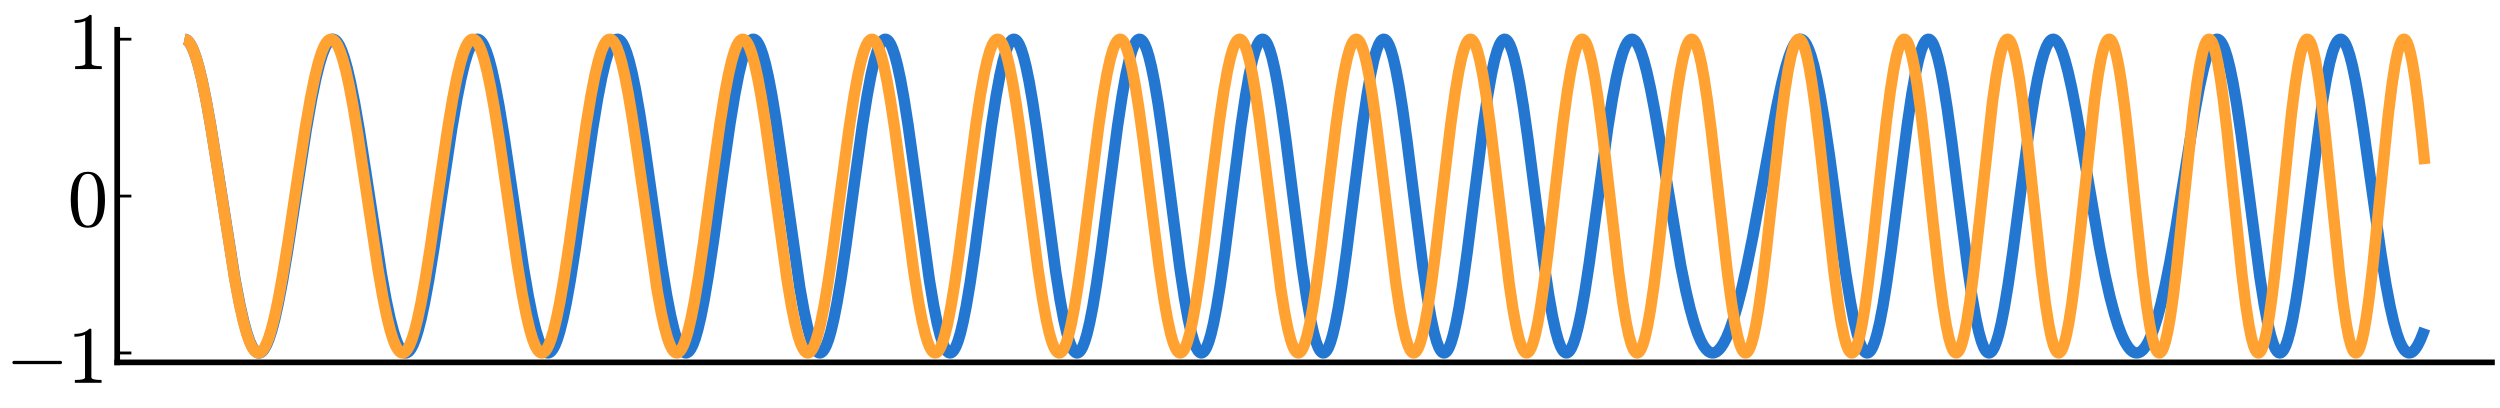 <?xml version="1.0" encoding="utf-8" standalone="no"?>
<!DOCTYPE svg PUBLIC "-//W3C//DTD SVG 1.1//EN"
  "http://www.w3.org/Graphics/SVG/1.1/DTD/svg11.dtd">
<svg xmlns:xlink="http://www.w3.org/1999/xlink" width="881.28pt" height="144pt" viewBox="0 0 881.28 144" xmlns="http://www.w3.org/2000/svg" version="1.1">
 <defs>
  <style type="text/css">*{stroke-linejoin: round; stroke-linecap: butt}</style>
 </defs>
 <g id="figure_1">
  <g id="patch_1">
   <path d="M 0 144 
L 881.28 144 
L 881.28 0 
L 0 0 
L 0 144 
z
" style="fill: none"/>
  </g>
  <g id="axes_1">
   <g id="patch_2">
    <path d="M 41.316 127.743 
L 878.445 127.743 
L 878.445 10.497 
L 41.316 10.497 
L 41.316 127.743 
z
" style="fill: none"/>
   </g>
   <g id="line2d_1">
    <path d="M 65.009 13.815 
L 65.535 13.924 
L 66.088 14.273 
L 66.694 14.929 
L 67.378 16.011 
L 68.168 17.699 
L 69.063 20.163 
L 70.089 23.675 
L 71.274 28.57 
L 72.643 35.23 
L 74.275 44.336 
L 76.407 57.593 
L 82.831 98.404 
L 84.489 107.08 
L 85.858 113.135 
L 87.043 117.428 
L 88.069 120.367 
L 88.964 122.299 
L 89.728 123.465 
L 90.386 124.105 
L 90.965 124.385 
L 91.492 124.408 
L 92.018 124.21 
L 92.597 123.739 
L 93.229 122.924 
L 93.966 121.582 
L 94.808 119.545 
L 95.756 116.637 
L 96.835 112.575 
L 98.073 107.023 
L 99.547 99.319 
L 101.337 88.708 
L 103.943 71.764 
L 107.997 45.477 
L 109.84 35.012 
L 111.34 27.71 
L 112.604 22.606 
L 113.683 19.101 
L 114.631 16.725 
L 115.447 15.232 
L 116.158 14.361 
L 116.763 13.939 
L 117.316 13.815 
L 117.843 13.928 
L 118.396 14.29 
L 119.001 14.97 
L 119.685 16.093 
L 120.475 17.844 
L 121.37 20.4 
L 122.397 24.044 
L 123.582 29.122 
L 124.95 36.023 
L 126.609 45.605 
L 128.82 59.817 
L 134.454 96.639 
L 136.138 105.901 
L 137.534 112.405 
L 138.718 116.942 
L 139.745 120.06 
L 140.64 122.119 
L 141.403 123.368 
L 142.062 124.062 
L 142.641 124.373 
L 143.167 124.412 
L 143.694 124.218 
L 144.246 123.765 
L 144.878 122.935 
L 145.589 121.611 
L 146.405 119.592 
L 147.326 116.696 
L 148.406 112.52 
L 149.643 106.785 
L 151.091 98.958 
L 152.881 87.977 
L 155.566 69.927 
L 159.252 45.37 
L 161.068 34.767 
L 162.516 27.541 
L 163.753 22.425 
L 164.832 18.865 
L 165.754 16.544 
L 166.544 15.108 
L 167.228 14.289 
L 167.807 13.91 
L 168.334 13.816 
L 168.834 13.95 
L 169.36 14.326 
L 169.966 15.052 
L 170.65 16.249 
L 171.44 18.113 
L 172.335 20.832 
L 173.362 24.7 
L 174.546 30.08 
L 175.942 37.521 
L 177.626 47.787 
L 179.996 63.75 
L 184.497 94.247 
L 186.261 104.535 
L 187.682 111.574 
L 188.893 116.498 
L 189.92 119.804 
L 190.815 121.987 
L 191.578 123.312 
L 192.237 124.045 
L 192.816 124.373 
L 193.316 124.414 
L 193.816 124.232 
L 194.343 123.798 
L 194.948 122.996 
L 195.632 121.703 
L 196.422 119.714 
L 197.344 116.746 
L 198.397 112.549 
L 199.608 106.755 
L 201.029 98.812 
L 202.793 87.617 
L 205.504 68.764 
L 208.927 45.271 
L 210.717 34.514 
L 212.138 27.24 
L 213.349 22.136 
L 214.376 18.696 
L 215.271 16.414 
L 216.034 15.022 
L 216.692 14.241 
L 217.271 13.882 
L 217.772 13.821 
L 218.272 13.991 
L 218.798 14.419 
L 219.404 15.224 
L 220.088 16.533 
L 220.878 18.556 
L 221.773 21.488 
L 222.8 25.638 
L 224.011 31.52 
L 225.432 39.601 
L 227.196 50.999 
L 229.96 70.552 
L 233.224 93.251 
L 234.988 103.975 
L 236.41 111.308 
L 237.594 116.322 
L 238.621 119.759 
L 239.49 121.956 
L 240.253 123.324 
L 240.885 124.047 
L 241.438 124.37 
L 241.938 124.413 
L 242.412 124.234 
L 242.938 123.784 
L 243.544 122.944 
L 244.228 121.585 
L 245.018 119.49 
L 245.939 116.36 
L 246.992 111.936 
L 248.203 105.834 
L 249.651 97.322 
L 251.467 85.225 
L 254.705 61.821 
L 257.338 43.541 
L 259.023 33.317 
L 260.392 26.293 
L 261.55 21.438 
L 262.55 18.145 
L 263.419 16.013 
L 264.156 14.757 
L 264.788 14.096 
L 265.314 13.841 
L 265.788 13.844 
L 266.262 14.067 
L 266.788 14.572 
L 267.394 15.484 
L 268.078 16.936 
L 268.868 19.151 
L 269.789 22.435 
L 270.842 27.05 
L 272.08 33.532 
L 273.554 42.513 
L 275.449 55.534 
L 281.952 101.451 
L 283.426 109.657 
L 284.637 115.226 
L 285.69 119.081 
L 286.585 121.572 
L 287.348 123.096 
L 288.006 123.952 
L 288.559 124.338 
L 289.059 124.422 
L 289.533 124.269 
L 290.033 123.862 
L 290.612 123.079 
L 291.271 121.788 
L 292.034 119.769 
L 292.903 116.815 
L 293.903 112.598 
L 295.088 106.578 
L 296.483 98.261 
L 298.247 86.288 
L 301.169 64.625 
L 303.985 44.334 
L 305.67 33.733 
L 307.039 26.458 
L 308.197 21.449 
L 309.171 18.152 
L 310.014 16.023 
L 310.725 14.773 
L 311.33 14.111 
L 311.857 13.842 
L 312.33 13.846 
L 312.804 14.081 
L 313.331 14.614 
L 313.936 15.578 
L 314.621 17.11 
L 315.41 19.447 
L 316.332 22.907 
L 317.385 27.763 
L 318.622 34.566 
L 320.123 44.139 
L 322.097 58.29 
L 327.599 98.557 
L 329.126 107.705 
L 330.389 114.003 
L 331.469 118.309 
L 332.39 121.125 
L 333.18 122.868 
L 333.838 123.831 
L 334.391 124.289 
L 334.864 124.425 
L 335.312 124.334 
L 335.786 124.005 
L 336.339 123.323 
L 336.97 122.153 
L 337.707 120.274 
L 338.55 117.471 
L 339.524 113.407 
L 340.656 107.668 
L 341.998 99.635 
L 343.657 88.27 
L 346.184 69.194 
L 349.475 44.666 
L 351.159 33.766 
L 352.502 26.447 
L 353.634 21.43 
L 354.608 18.064 
L 355.424 15.972 
L 356.135 14.714 
L 356.74 14.068 
L 357.24 13.833 
L 357.688 13.853 
L 358.162 14.113 
L 358.688 14.686 
L 359.294 15.713 
L 359.978 17.339 
L 360.768 19.81 
L 361.689 23.458 
L 362.769 28.703 
L 364.032 36.019 
L 365.585 46.425 
L 367.718 62.379 
L 372.114 95.573 
L 373.72 105.831 
L 375.01 112.732 
L 376.115 117.503 
L 377.063 120.655 
L 377.853 122.575 
L 378.537 123.698 
L 379.116 124.248 
L 379.59 124.421 
L 380.038 124.354 
L 380.512 124.041 
L 381.038 123.402 
L 381.644 122.291 
L 382.354 120.486 
L 383.17 117.768 
L 384.118 113.792 
L 385.224 108.132 
L 386.54 100.145 
L 388.172 88.758 
L 390.62 69.883 
L 393.937 44.569 
L 395.596 33.613 
L 396.912 26.301 
L 398.018 21.318 
L 398.965 17.993 
L 399.781 15.882 
L 400.466 14.67 
L 401.045 14.054 
L 401.545 13.827 
L 401.993 13.866 
L 402.44 14.132 
L 402.94 14.698 
L 403.52 15.703 
L 404.204 17.368 
L 404.994 19.909 
L 405.915 23.672 
L 406.994 29.09 
L 408.258 36.649 
L 409.811 47.385 
L 412.022 64.41 
L 415.945 94.693 
L 417.551 105.283 
L 418.841 112.413 
L 419.946 117.341 
L 420.868 120.513 
L 421.657 122.508 
L 422.342 123.674 
L 422.895 124.226 
L 423.368 124.418 
L 423.816 124.36 
L 424.263 124.07 
L 424.764 123.472 
L 425.369 122.366 
L 426.054 120.622 
L 426.87 117.881 
L 427.791 113.967 
L 428.87 108.366 
L 430.16 100.421 
L 431.766 89.027 
L 434.162 70.212 
L 437.479 44.404 
L 439.111 33.44 
L 440.427 26.033 
L 441.533 21.023 
L 442.454 17.797 
L 443.244 15.767 
L 443.928 14.58 
L 444.481 14.018 
L 444.955 13.822 
L 445.402 13.881 
L 445.85 14.176 
L 446.35 14.784 
L 446.929 15.85 
L 447.614 17.602 
L 448.403 20.264 
L 449.325 24.192 
L 450.404 29.826 
L 451.694 37.833 
L 453.273 49.127 
L 455.669 68.089 
L 458.96 93.882 
L 460.592 104.915 
L 461.882 112.216 
L 462.961 117.15 
L 463.882 120.413 
L 464.672 122.464 
L 465.33 123.625 
L 465.883 124.206 
L 466.357 124.415 
L 466.778 124.375 
L 467.226 124.1 
L 467.726 123.51 
L 468.305 122.46 
L 468.989 120.719 
L 469.779 118.061 
L 470.7 114.126 
L 471.78 108.469 
L 473.043 100.595 
L 474.623 89.253 
L 476.992 70.404 
L 480.309 44.261 
L 481.915 33.355 
L 483.205 26.016 
L 484.284 21.062 
L 485.205 17.794 
L 485.995 15.745 
L 486.653 14.591 
L 487.206 14.02 
L 487.68 13.822 
L 488.101 13.874 
L 488.549 14.163 
L 489.049 14.771 
L 489.628 15.845 
L 490.312 17.616 
L 491.102 20.313 
L 492.024 24.296 
L 493.103 30.012 
L 494.393 38.132 
L 495.999 49.773 
L 498.473 69.586 
L 501.553 93.857 
L 503.159 104.793 
L 504.449 112.155 
L 505.528 117.125 
L 506.45 120.408 
L 507.239 122.468 
L 507.897 123.632 
L 508.45 124.211 
L 508.924 124.416 
L 509.345 124.371 
L 509.793 124.089 
L 510.293 123.49 
L 510.872 122.427 
L 511.557 120.669 
L 512.346 117.989 
L 513.268 114.029 
L 514.347 108.344 
L 515.637 100.265 
L 517.243 88.68 
L 519.717 68.958 
L 522.824 44.575 
L 524.456 33.507 
L 525.746 26.179 
L 526.851 21.115 
L 527.773 17.855 
L 528.562 15.802 
L 529.247 14.6 
L 529.8 14.028 
L 530.273 13.824 
L 530.721 13.876 
L 531.168 14.164 
L 531.669 14.764 
L 532.248 15.82 
L 532.932 17.557 
L 533.722 20.198 
L 534.643 24.092 
L 535.723 29.672 
L 537.013 37.592 
L 538.618 48.943 
L 541.067 68.073 
L 544.305 93.081 
L 545.963 104.169 
L 547.279 111.569 
L 548.411 116.727 
L 549.359 120.086 
L 550.175 122.233 
L 550.886 123.517 
L 551.465 124.153 
L 551.965 124.403 
L 552.413 124.391 
L 552.86 124.158 
L 553.36 123.636 
L 553.939 122.695 
L 554.624 121.124 
L 555.414 118.717 
L 556.335 115.15 
L 557.414 110.015 
L 558.678 102.859 
L 560.231 92.709 
L 562.442 76.614 
L 566.707 45.359 
L 568.392 34.773 
L 569.761 27.489 
L 570.945 22.323 
L 571.972 18.788 
L 572.867 16.46 
L 573.63 15.047 
L 574.289 14.257 
L 574.868 13.89 
L 575.368 13.819 
L 575.868 13.974 
L 576.395 14.378 
L 577 15.141 
L 577.684 16.377 
L 578.5 18.347 
L 579.448 21.273 
L 580.528 25.367 
L 581.817 31.194 
L 583.371 39.309 
L 585.424 51.325 
L 592.479 93.604 
L 594.243 102.322 
L 595.77 108.822 
L 597.138 113.735 
L 598.376 117.392 
L 599.508 120.07 
L 600.508 121.901 
L 601.429 123.144 
L 602.245 123.894 
L 602.983 124.291 
L 603.693 124.425 
L 604.378 124.327 
L 605.089 123.994 
L 605.852 123.378 
L 606.694 122.395 
L 607.616 120.964 
L 608.642 118.944 
L 609.801 116.146 
L 611.064 112.49 
L 612.486 107.664 
L 614.065 101.474 
L 615.829 93.632 
L 617.882 83.454 
L 620.568 68.933 
L 626.28 37.745 
L 628.07 29.39 
L 629.492 23.738 
L 630.703 19.785 
L 631.729 17.149 
L 632.598 15.485 
L 633.335 14.508 
L 633.967 14.003 
L 634.52 13.822 
L 635.046 13.88 
L 635.573 14.167 
L 636.152 14.751 
L 636.81 15.756 
L 637.547 17.316 
L 638.389 19.652 
L 639.337 22.971 
L 640.416 27.603 
L 641.654 33.944 
L 643.102 42.585 
L 644.918 54.873 
L 648.077 78.125 
L 650.657 96.396 
L 652.289 106.453 
L 653.605 113.252 
L 654.711 117.855 
L 655.632 120.819 
L 656.422 122.679 
L 657.106 123.759 
L 657.659 124.261 
L 658.133 124.422 
L 658.581 124.346 
L 659.054 124.021 
L 659.581 123.367 
L 660.186 122.236 
L 660.897 120.399 
L 661.713 117.632 
L 662.661 113.58 
L 663.767 107.801 
L 665.056 99.809 
L 666.662 88.369 
L 669.084 69.286 
L 672.348 43.855 
L 673.954 33.065 
L 675.244 25.806 
L 676.323 20.911 
L 677.245 17.686 
L 678.035 15.673 
L 678.693 14.547 
L 679.246 13.997 
L 679.719 13.818 
L 680.141 13.886 
L 680.588 14.193 
L 681.088 14.819 
L 681.667 15.914 
L 682.352 17.71 
L 683.142 20.434 
L 684.063 24.448 
L 685.142 30.195 
L 686.432 38.346 
L 688.038 50.01 
L 690.592 70.457 
L 693.54 93.601 
L 695.172 104.683 
L 696.462 112.016 
L 697.568 117.082 
L 698.489 120.345 
L 699.279 122.403 
L 699.963 123.614 
L 700.542 124.215 
L 701.016 124.416 
L 701.464 124.365 
L 701.911 124.081 
L 702.411 123.49 
L 703.017 122.395 
L 703.701 120.669 
L 704.517 117.961 
L 705.465 113.983 
L 706.571 108.317 
L 707.887 100.339 
L 709.545 88.828 
L 712.283 67.973 
L 715.179 46.446 
L 716.89 35.356 
L 718.259 27.854 
L 719.444 22.541 
L 720.47 18.91 
L 721.365 16.524 
L 722.129 15.077 
L 722.787 14.269 
L 723.366 13.893 
L 723.866 13.819 
L 724.366 13.974 
L 724.893 14.38 
L 725.498 15.148 
L 726.183 16.39 
L 726.999 18.366 
L 727.946 21.289 
L 729.052 25.473 
L 730.368 31.387 
L 732 39.836 
L 734.238 52.73 
L 740.135 87.282 
L 742.109 97.264 
L 743.82 104.819 
L 745.347 110.594 
L 746.716 114.948 
L 747.953 118.192 
L 749.085 120.575 
L 750.112 122.247 
L 751.033 123.347 
L 751.876 124.019 
L 752.639 124.351 
L 753.35 124.421 
L 754.034 124.268 
L 754.745 123.88 
L 755.509 123.2 
L 756.351 122.131 
L 757.272 120.575 
L 758.273 118.426 
L 759.352 115.568 
L 760.537 111.792 
L 761.853 106.825 
L 763.327 100.34 
L 764.959 92.118 
L 766.933 80.946 
L 769.645 64.188 
L 773.62 39.741 
L 775.357 30.457 
L 776.753 24.152 
L 777.911 19.903 
L 778.885 17.129 
L 779.701 15.422 
L 780.385 14.452 
L 780.965 13.972 
L 781.465 13.817 
L 781.939 13.896 
L 782.439 14.219 
L 782.992 14.866 
L 783.623 15.977 
L 784.334 17.7 
L 785.15 20.282 
L 786.098 24.066 
L 787.177 29.338 
L 788.441 36.683 
L 789.968 46.961 
L 792.047 62.643 
L 796.602 97.438 
L 798.128 107.198 
L 799.366 113.779 
L 800.419 118.255 
L 801.314 121.153 
L 802.077 122.923 
L 802.709 123.878 
L 803.235 124.314 
L 803.683 124.425 
L 804.104 124.31 
L 804.552 123.954 
L 805.078 123.23 
L 805.684 121.995 
L 806.394 120.005 
L 807.21 117.031 
L 808.158 112.705 
L 809.29 106.427 
L 810.633 97.645 
L 812.37 84.68 
L 818.767 35.396 
L 820.11 27.504 
L 821.242 22.094 
L 822.216 18.464 
L 823.032 16.203 
L 823.742 14.836 
L 824.348 14.122 
L 824.848 13.846 
L 825.296 13.841 
L 825.743 14.061 
L 826.243 14.573 
L 826.822 15.509 
L 827.507 17.077 
L 828.297 19.483 
L 829.218 23.048 
L 830.297 28.165 
L 831.587 35.425 
L 833.193 45.816 
L 835.615 63.137 
L 839.248 88.972 
L 841.038 100.085 
L 842.512 107.909 
L 843.776 113.492 
L 844.908 117.541 
L 845.908 120.341 
L 846.803 122.223 
L 847.593 123.397 
L 848.303 124.072 
L 848.935 124.374 
L 849.514 124.413 
L 850.094 124.232 
L 850.725 123.79 
L 851.436 123.005 
L 852.252 121.747 
L 853.2 119.842 
L 854.279 117.144 
L 854.753 115.797 
L 854.753 115.797 
" clip-path="url(#p91b9a5c558)" style="fill: none; stroke: #2477d0; stroke-width: 4"/>
   </g>
   <g id="matplotlib.axis_1"/>
   <g id="matplotlib.axis_2">
    <g id="ytick_1">
     <g id="line2d_2">
      <defs>
       <path id="m9f754c850c" d="M 0 0 
L 5 0 
" style="stroke: #000000"/>
      </defs>
      <g>
       <use xlink:href="#m9f754c850c" x="41.316" y="124.425" style="stroke: #000000"/>
      </g>
     </g>
     <g id="text_1">
      <!-- $-1$ -->
      <g transform="translate(1.976 135.063) scale(0.28 -0.28)">
       <defs>
        <path id="Cmsy10-a1" d="M 653 1472 
Q 600 1472 565 1512 
Q 531 1553 531 1600 
Q 531 1647 565 1687 
Q 600 1728 653 1728 
L 4325 1728 
Q 4375 1728 4408 1687 
Q 4441 1647 4441 1600 
Q 4441 1553 4408 1512 
Q 4375 1472 4325 1472 
L 653 1472 
z
" transform="scale(0.016)"/>
        <path id="Cmr10-31" d="M 594 0 
L 594 225 
Q 1394 225 1394 428 
L 1394 3788 
Q 1063 3628 556 3628 
L 556 3853 
Q 1341 3853 1741 4263 
L 1831 4263 
Q 1853 4263 1873 4245 
Q 1894 4228 1894 4206 
L 1894 428 
Q 1894 225 2694 225 
L 2694 0 
L 594 0 
z
" transform="scale(0.016)"/>
       </defs>
       <use xlink:href="#Cmsy10-a1" transform="translate(0 0.391)"/>
       <use xlink:href="#Cmr10-31" transform="translate(77.686 0.391)"/>
      </g>
     </g>
    </g>
    <g id="ytick_2">
     <g id="line2d_3">
      <g>
       <use xlink:href="#m9f754c850c" x="41.316" y="69.12" style="stroke: #000000"/>
      </g>
     </g>
     <g id="text_2">
      <!-- $0$ -->
      <g transform="translate(23.816 79.758) scale(0.28 -0.28)">
       <defs>
        <path id="Cmr10-30" d="M 1600 -141 
Q 816 -141 533 504 
Q 250 1150 250 2041 
Q 250 2597 351 3087 
Q 453 3578 754 3920 
Q 1056 4263 1600 4263 
Q 2022 4263 2290 4056 
Q 2559 3850 2700 3523 
Q 2841 3197 2892 2823 
Q 2944 2450 2944 2041 
Q 2944 1491 2842 1011 
Q 2741 531 2444 195 
Q 2147 -141 1600 -141 
z
M 1600 25 
Q 1956 25 2131 390 
Q 2306 756 2347 1200 
Q 2388 1644 2388 2144 
Q 2388 2625 2347 3031 
Q 2306 3438 2132 3767 
Q 1959 4097 1600 4097 
Q 1238 4097 1063 3765 
Q 888 3434 847 3029 
Q 806 2625 806 2144 
Q 806 1788 823 1472 
Q 841 1156 916 820 
Q 991 484 1158 254 
Q 1325 25 1600 25 
z
" transform="scale(0.016)"/>
       </defs>
       <use xlink:href="#Cmr10-30" transform="translate(0 0.391)"/>
      </g>
     </g>
    </g>
    <g id="ytick_3">
     <g id="line2d_4">
      <g>
       <use xlink:href="#m9f754c850c" x="41.316" y="13.815" style="stroke: #000000"/>
      </g>
     </g>
     <g id="text_3">
      <!-- $1$ -->
      <g transform="translate(23.816 24.453) scale(0.28 -0.28)">
       <use xlink:href="#Cmr10-31" transform="translate(0 0.391)"/>
      </g>
     </g>
    </g>
   </g>
   <g id="line2d_5">
    <path d="M 65.009 13.815 
L 65.535 13.924 
L 66.088 14.273 
L 66.694 14.93 
L 67.378 16.014 
L 68.168 17.706 
L 69.063 20.179 
L 70.089 23.706 
L 71.274 28.627 
L 72.643 35.328 
L 74.275 44.498 
L 76.407 57.857 
L 82.778 98.638 
L 84.41 107.234 
L 85.779 113.322 
L 86.964 117.621 
L 87.99 120.545 
L 88.859 122.401 
L 89.622 123.544 
L 90.281 124.155 
L 90.86 124.403 
L 91.386 124.39 
L 91.913 124.151 
L 92.492 123.628 
L 93.15 122.704 
L 93.887 121.262 
L 94.73 119.099 
L 95.704 115.942 
L 96.809 111.559 
L 98.099 105.473 
L 99.6 97.263 
L 101.495 85.568 
L 104.654 64.413 
L 107.655 44.875 
L 109.471 34.461 
L 110.946 27.249 
L 112.183 22.245 
L 113.262 18.763 
L 114.184 16.493 
L 114.973 15.087 
L 115.658 14.284 
L 116.263 13.9 
L 116.79 13.817 
L 117.29 13.957 
L 117.843 14.356 
L 118.448 15.088 
L 119.133 16.282 
L 119.922 18.132 
L 120.817 20.819 
L 121.844 24.634 
L 123.029 29.932 
L 124.424 37.255 
L 126.109 47.361 
L 128.452 62.917 
L 133.19 94.637 
L 134.927 104.625 
L 136.349 111.578 
L 137.56 116.452 
L 138.613 119.809 
L 139.508 121.971 
L 140.271 123.289 
L 140.93 124.025 
L 141.509 124.363 
L 142.035 124.415 
L 142.535 124.24 
L 143.088 123.792 
L 143.694 122.998 
L 144.404 121.665 
L 145.22 119.614 
L 146.142 116.656 
L 147.195 112.489 
L 148.406 106.751 
L 149.854 98.742 
L 151.644 87.489 
L 154.382 68.644 
L 157.83 45.223 
L 159.62 34.574 
L 161.068 27.237 
L 162.279 22.179 
L 163.332 18.684 
L 164.227 16.425 
L 165.017 15.001 
L 165.675 14.235 
L 166.254 13.882 
L 166.754 13.821 
L 167.254 13.986 
L 167.781 14.404 
L 168.386 15.193 
L 169.071 16.475 
L 169.861 18.457 
L 170.756 21.332 
L 171.782 25.404 
L 172.967 31.045 
L 174.362 38.812 
L 176.099 49.824 
L 178.679 67.798 
L 182.338 93.109 
L 184.102 103.76 
L 185.524 111.067 
L 186.735 116.186 
L 187.761 119.626 
L 188.656 121.897 
L 189.42 123.274 
L 190.078 124.035 
L 190.631 124.364 
L 191.131 124.416 
L 191.631 124.234 
L 192.158 123.791 
L 192.763 122.964 
L 193.448 121.626 
L 194.237 119.564 
L 195.159 116.484 
L 196.212 112.128 
L 197.423 106.119 
L 198.87 97.73 
L 200.687 85.788 
L 203.741 63.937 
L 206.584 44.222 
L 208.321 33.688 
L 209.716 26.532 
L 210.901 21.568 
L 211.901 18.269 
L 212.77 16.117 
L 213.507 14.834 
L 214.139 14.143 
L 214.692 13.851 
L 215.192 13.84 
L 215.666 14.053 
L 216.192 14.542 
L 216.798 15.431 
L 217.482 16.851 
L 218.272 19.021 
L 219.193 22.244 
L 220.246 26.78 
L 221.483 33.159 
L 222.958 42.011 
L 224.827 54.688 
L 231.671 102.489 
L 233.119 110.342 
L 234.33 115.745 
L 235.357 119.378 
L 236.252 121.777 
L 237.015 123.228 
L 237.647 124.002 
L 238.2 124.357 
L 238.7 124.417 
L 239.174 124.244 
L 239.674 123.821 
L 240.253 123.023 
L 240.911 121.721 
L 241.675 119.696 
L 242.57 116.645 
L 243.596 112.301 
L 244.781 106.268 
L 246.202 97.794 
L 247.993 85.662 
L 251.073 62.934 
L 253.758 43.813 
L 255.442 33.345 
L 256.811 26.177 
L 257.943 21.351 
L 258.917 18.093 
L 259.76 15.991 
L 260.47 14.757 
L 261.076 14.105 
L 261.602 13.841 
L 262.076 13.846 
L 262.55 14.08 
L 263.077 14.609 
L 263.682 15.564 
L 264.367 17.081 
L 265.156 19.395 
L 266.078 22.821 
L 267.131 27.629 
L 268.368 34.37 
L 269.868 43.86 
L 271.843 57.906 
L 277.503 99.06 
L 279.029 108.091 
L 280.293 114.291 
L 281.346 118.427 
L 282.267 121.201 
L 283.057 122.914 
L 283.715 123.856 
L 284.268 124.3 
L 284.742 124.425 
L 285.189 124.326 
L 285.663 123.992 
L 286.216 123.305 
L 286.848 122.133 
L 287.585 120.255 
L 288.427 117.46 
L 289.401 113.412 
L 290.533 107.7 
L 291.876 99.705 
L 293.534 88.395 
L 296.062 69.4 
L 299.379 44.749 
L 301.063 33.87 
L 302.406 26.554 
L 303.538 21.529 
L 304.512 18.149 
L 305.354 15.981 
L 306.065 14.723 
L 306.671 14.074 
L 307.171 13.835 
L 307.618 13.85 
L 308.092 14.103 
L 308.619 14.668 
L 309.224 15.683 
L 309.908 17.293 
L 310.698 19.743 
L 311.62 23.365 
L 312.699 28.577 
L 313.963 35.853 
L 315.489 46.025 
L 317.595 61.706 
L 322.15 96.005 
L 323.729 106.032 
L 325.019 112.889 
L 326.125 117.621 
L 327.046 120.666 
L 327.836 122.581 
L 328.52 123.701 
L 329.099 124.249 
L 329.573 124.421 
L 330.021 124.354 
L 330.494 124.041 
L 331.021 123.401 
L 331.626 122.292 
L 332.337 120.488 
L 333.153 117.772 
L 334.101 113.799 
L 335.207 108.142 
L 336.523 100.158 
L 338.155 88.774 
L 340.603 69.899 
L 343.946 44.386 
L 345.605 33.449 
L 346.921 26.16 
L 348.027 21.202 
L 348.975 17.902 
L 349.791 15.815 
L 350.475 14.626 
L 351.054 14.03 
L 351.528 13.826 
L 351.976 13.869 
L 352.423 14.139 
L 352.923 14.711 
L 353.502 15.725 
L 354.187 17.401 
L 354.977 19.957 
L 355.898 23.74 
L 356.977 29.185 
L 358.241 36.779 
L 359.794 47.56 
L 362.005 64.647 
L 365.875 94.616 
L 367.481 105.25 
L 368.771 112.41 
L 369.85 117.251 
L 370.771 120.456 
L 371.561 122.475 
L 372.246 123.657 
L 372.798 124.219 
L 373.272 124.417 
L 373.72 124.362 
L 374.167 124.074 
L 374.668 123.475 
L 375.247 122.421 
L 375.931 120.687 
L 376.721 118.049 
L 377.642 114.154 
L 378.722 108.56 
L 379.985 100.776 
L 381.565 89.559 
L 383.881 71.307 
L 387.356 44.083 
L 388.988 33.096 
L 390.278 25.836 
L 391.357 20.94 
L 392.279 17.712 
L 393.069 15.694 
L 393.727 14.562 
L 394.279 14.006 
L 394.753 13.82 
L 395.175 13.881 
L 395.622 14.179 
L 396.122 14.795 
L 396.701 15.877 
L 397.386 17.656 
L 398.176 20.361 
L 399.097 24.353 
L 400.176 30.078 
L 401.466 38.213 
L 403.072 49.879 
L 405.547 69.746 
L 408.627 94.088 
L 410.232 105.045 
L 411.522 112.403 
L 412.602 117.352 
L 413.523 120.6 
L 414.313 122.617 
L 414.971 123.733 
L 415.524 124.266 
L 415.971 124.423 
L 416.392 124.346 
L 416.84 124.024 
L 417.34 123.376 
L 417.945 122.186 
L 418.63 120.32 
L 419.446 117.396 
L 420.394 113.103 
L 421.499 106.983 
L 422.816 98.359 
L 424.474 85.917 
L 427.449 61.532 
L 429.871 42.532 
L 431.424 32.028 
L 432.661 25.074 
L 433.714 20.344 
L 434.609 17.282 
L 435.373 15.411 
L 436.004 14.4 
L 436.531 13.936 
L 436.978 13.815 
L 437.4 13.932 
L 437.847 14.3 
L 438.374 15.054 
L 438.979 16.344 
L 439.69 18.421 
L 440.506 21.527 
L 441.454 26.04 
L 442.586 32.585 
L 443.928 41.723 
L 445.692 55.391 
L 451.536 102.018 
L 452.879 110.356 
L 454.01 116.069 
L 454.958 119.788 
L 455.774 122.148 
L 456.459 123.496 
L 457.012 124.153 
L 457.485 124.405 
L 457.907 124.386 
L 458.328 124.139 
L 458.802 123.588 
L 459.354 122.585 
L 460.013 120.893 
L 460.776 118.275 
L 461.671 114.355 
L 462.724 108.661 
L 463.961 100.668 
L 465.514 89.064 
L 467.857 69.638 
L 470.99 43.968 
L 472.569 32.851 
L 473.833 25.461 
L 474.886 20.549 
L 475.781 17.372 
L 476.518 15.492 
L 477.15 14.431 
L 477.676 13.943 
L 478.124 13.815 
L 478.545 13.935 
L 478.993 14.319 
L 479.493 15.059 
L 480.098 16.385 
L 480.809 18.531 
L 481.625 21.748 
L 482.573 26.428 
L 483.705 33.215 
L 485.074 42.877 
L 486.89 57.447 
L 492.076 100.04 
L 493.471 109.196 
L 494.603 115.261 
L 495.577 119.342 
L 496.393 121.875 
L 497.078 123.344 
L 497.657 124.105 
L 498.131 124.394 
L 498.552 124.397 
L 498.973 124.16 
L 499.447 123.61 
L 500 122.59 
L 500.658 120.856 
L 501.421 118.16 
L 502.317 114.111 
L 503.343 108.385 
L 504.58 100.148 
L 506.134 88.197 
L 508.582 67.349 
L 511.425 43.639 
L 512.978 32.52 
L 514.215 25.186 
L 515.242 20.349 
L 516.111 17.246 
L 516.848 15.372 
L 517.453 14.374 
L 517.953 13.926 
L 518.375 13.815 
L 518.77 13.933 
L 519.191 14.296 
L 519.691 15.041 
L 520.27 16.325 
L 520.954 18.413 
L 521.771 21.675 
L 522.718 26.452 
L 523.824 33.23 
L 525.166 42.919 
L 526.957 57.602 
L 531.985 99.83 
L 533.353 109.042 
L 534.485 115.255 
L 535.433 119.316 
L 536.249 121.903 
L 536.934 123.387 
L 537.486 124.115 
L 537.96 124.4 
L 538.355 124.396 
L 538.75 124.172 
L 539.198 123.655 
L 539.724 122.689 
L 540.356 121.032 
L 541.093 118.432 
L 541.962 114.492 
L 542.988 108.713 
L 544.199 100.537 
L 545.726 88.585 
L 548.095 68.009 
L 550.965 43.548 
L 552.492 32.402 
L 553.703 25.093 
L 554.703 20.298 
L 555.572 17.153 
L 556.282 15.331 
L 556.888 14.334 
L 557.388 13.903 
L 557.809 13.818 
L 558.204 13.97 
L 558.625 14.379 
L 559.125 15.192 
L 559.731 16.645 
L 560.442 18.989 
L 561.258 22.493 
L 562.232 27.73 
L 563.39 35.281 
L 564.812 46.141 
L 566.812 63.347 
L 570.577 95.916 
L 572.051 106.622 
L 573.236 113.705 
L 574.236 118.415 
L 575.078 121.377 
L 575.789 123.118 
L 576.368 124.003 
L 576.842 124.365 
L 577.237 124.416 
L 577.632 124.239 
L 578.079 123.762 
L 578.606 122.829 
L 579.211 121.267 
L 579.922 118.787 
L 580.764 114.986 
L 581.765 109.353 
L 582.949 101.308 
L 584.424 89.648 
L 586.661 69.909 
L 589.689 43.502 
L 591.189 32.334 
L 592.374 25.05 
L 593.374 20.179 
L 594.216 17.094 
L 594.927 15.262 
L 595.506 14.311 
L 595.98 13.902 
L 596.375 13.817 
L 596.77 13.965 
L 597.191 14.38 
L 597.691 15.214 
L 598.27 16.635 
L 598.955 18.93 
L 599.771 22.496 
L 600.719 27.691 
L 601.851 35.211 
L 603.246 46.076 
L 605.22 63.396 
L 608.932 96.131 
L 610.38 106.821 
L 611.538 113.848 
L 612.512 118.497 
L 613.328 121.408 
L 614.013 123.113 
L 614.592 124.013 
L 615.066 124.373 
L 615.461 124.412 
L 615.855 124.212 
L 616.303 123.7 
L 616.829 122.711 
L 617.435 121.066 
L 618.146 118.466 
L 618.988 114.493 
L 619.988 108.624 
L 621.173 100.27 
L 622.674 87.992 
L 625.122 65.792 
L 627.702 43.035 
L 629.176 31.923 
L 630.36 24.592 
L 631.334 19.857 
L 632.15 16.891 
L 632.835 15.153 
L 633.414 14.235 
L 633.888 13.868 
L 634.283 13.829 
L 634.678 14.032 
L 635.099 14.514 
L 635.599 15.442 
L 636.204 17.069 
L 636.915 19.665 
L 637.758 23.651 
L 638.732 29.389 
L 639.916 37.788 
L 641.417 50.165 
L 643.839 72.331 
L 646.419 95.302 
L 647.893 106.494 
L 649.051 113.706 
L 650.025 118.466 
L 650.841 121.432 
L 651.526 123.155 
L 652.078 124.019 
L 652.526 124.368 
L 652.921 124.413 
L 653.289 124.231 
L 653.71 123.761 
L 654.211 122.842 
L 654.816 121.214 
L 655.527 118.605 
L 656.369 114.585 
L 657.343 108.787 
L 658.528 100.291 
L 660.028 87.768 
L 662.503 64.878 
L 664.977 42.703 
L 666.425 31.637 
L 667.584 24.387 
L 668.558 19.624 
L 669.374 16.678 
L 670.058 14.988 
L 670.611 14.161 
L 671.059 13.85 
L 671.427 13.836 
L 671.796 14.041 
L 672.217 14.543 
L 672.717 15.507 
L 673.322 17.197 
L 674.033 19.89 
L 674.876 24.021 
L 675.876 30.136 
L 677.061 38.842 
L 678.587 51.849 
L 681.404 78.245 
L 683.536 97.18 
L 684.932 107.701 
L 686.064 114.641 
L 686.985 119.031 
L 687.775 121.8 
L 688.433 123.367 
L 688.959 124.119 
L 689.407 124.403 
L 689.775 124.39 
L 690.144 124.154 
L 690.592 123.569 
L 691.118 122.465 
L 691.75 120.56 
L 692.487 117.566 
L 693.356 113.035 
L 694.382 106.413 
L 695.62 96.894 
L 697.252 82.469 
L 702.359 36.039 
L 703.622 27.189 
L 704.649 21.459 
L 705.518 17.782 
L 706.228 15.639 
L 706.834 14.455 
L 707.308 13.95 
L 707.703 13.815 
L 708.071 13.924 
L 708.466 14.293 
L 708.94 15.078 
L 709.493 16.457 
L 710.151 18.733 
L 710.941 22.336 
L 711.862 27.654 
L 712.968 35.433 
L 714.337 46.765 
L 716.337 65.429 
L 719.601 95.824 
L 721.023 106.928 
L 722.155 114.137 
L 723.103 118.828 
L 723.892 121.698 
L 724.551 123.324 
L 725.077 124.106 
L 725.498 124.394 
L 725.867 124.399 
L 726.235 124.172 
L 726.657 123.631 
L 727.157 122.602 
L 727.762 120.805 
L 728.473 117.952 
L 729.315 113.587 
L 730.316 107.147 
L 731.527 97.796 
L 733.106 83.714 
L 738.424 34.747 
L 739.635 26.334 
L 740.635 20.838 
L 741.477 17.37 
L 742.162 15.393 
L 742.741 14.333 
L 743.215 13.893 
L 743.583 13.819 
L 743.952 13.98 
L 744.347 14.413 
L 744.821 15.285 
L 745.4 16.866 
L 746.084 19.441 
L 746.9 23.464 
L 747.848 29.327 
L 749.006 38.002 
L 750.48 50.891 
L 753.034 75.624 
L 755.272 96.406 
L 756.667 107.397 
L 757.772 114.469 
L 758.694 119.035 
L 759.457 121.805 
L 760.089 123.363 
L 760.616 124.136 
L 761.037 124.405 
L 761.405 124.384 
L 761.774 124.124 
L 762.195 123.536 
L 762.722 122.368 
L 763.327 120.443 
L 764.064 117.292 
L 764.933 112.509 
L 765.959 105.517 
L 767.223 95.255 
L 768.934 79.333 
L 773.199 38.853 
L 774.515 28.855 
L 775.568 22.443 
L 776.437 18.398 
L 777.174 15.929 
L 777.779 14.598 
L 778.279 13.985 
L 778.674 13.816 
L 779.017 13.896 
L 779.385 14.216 
L 779.833 14.929 
L 780.359 16.219 
L 780.991 18.393 
L 781.754 21.894 
L 782.649 27.132 
L 783.729 34.889 
L 785.045 46.072 
L 786.967 64.548 
L 790.257 96.229 
L 791.652 107.416 
L 792.758 114.588 
L 793.679 119.189 
L 794.443 121.951 
L 795.075 123.474 
L 795.575 124.176 
L 795.996 124.416 
L 796.338 124.373 
L 796.707 124.088 
L 797.128 123.462 
L 797.655 122.232 
L 798.286 120.118 
L 799.023 116.804 
L 799.892 111.805 
L 800.919 104.537 
L 802.209 93.689 
L 803.999 76.531 
L 807.711 40.579 
L 809.053 29.939 
L 810.132 23.054 
L 811.028 18.686 
L 811.765 16.095 
L 812.37 14.683 
L 812.87 14.019 
L 813.265 13.82 
L 813.607 13.881 
L 813.976 14.188 
L 814.423 14.897 
L 814.95 16.197 
L 815.582 18.404 
L 816.319 21.834 
L 817.214 27.152 
L 818.267 34.84 
L 819.583 46.21 
L 821.478 64.743 
L 824.69 96.165 
L 826.059 107.333 
L 827.138 114.472 
L 828.033 119.05 
L 828.797 121.891 
L 829.429 123.456 
L 829.929 124.174 
L 830.324 124.411 
L 830.666 124.38 
L 831.034 124.099 
L 831.456 123.468 
L 831.956 122.293 
L 832.561 120.266 
L 833.298 116.938 
L 834.167 111.886 
L 835.194 104.507 
L 836.457 93.709 
L 838.221 76.535 
L 841.88 40.533 
L 843.196 29.94 
L 844.249 23.108 
L 845.144 18.668 
L 845.882 16.049 
L 846.487 14.638 
L 846.961 14.013 
L 847.356 13.818 
L 847.698 13.89 
L 848.067 14.218 
L 848.514 14.961 
L 849.041 16.316 
L 849.672 18.607 
L 850.436 22.304 
L 851.331 27.835 
L 852.41 36.012 
L 853.753 48.009 
L 854.753 57.852 
L 854.753 57.852 
" clip-path="url(#p91b9a5c558)" style="fill: none; stroke: #ffa231; stroke-width: 4"/>
   </g>
   <g id="patch_3">
    <path d="M 41.316 127.743 
L 41.316 10.497 
" style="fill: none; stroke: #000000; stroke-width: 2; stroke-linejoin: miter; stroke-linecap: square"/>
   </g>
   <g id="patch_4">
    <path d="M 41.316 127.743 
L 878.445 127.743 
" style="fill: none; stroke: #000000; stroke-width: 2; stroke-linejoin: miter; stroke-linecap: square"/>
   </g>
  </g>
 </g>
 <defs>
  <clipPath id="p91b9a5c558">
   <rect x="41.316" y="10.497" width="837.129" height="117.247"/>
  </clipPath>
 </defs>
</svg>
